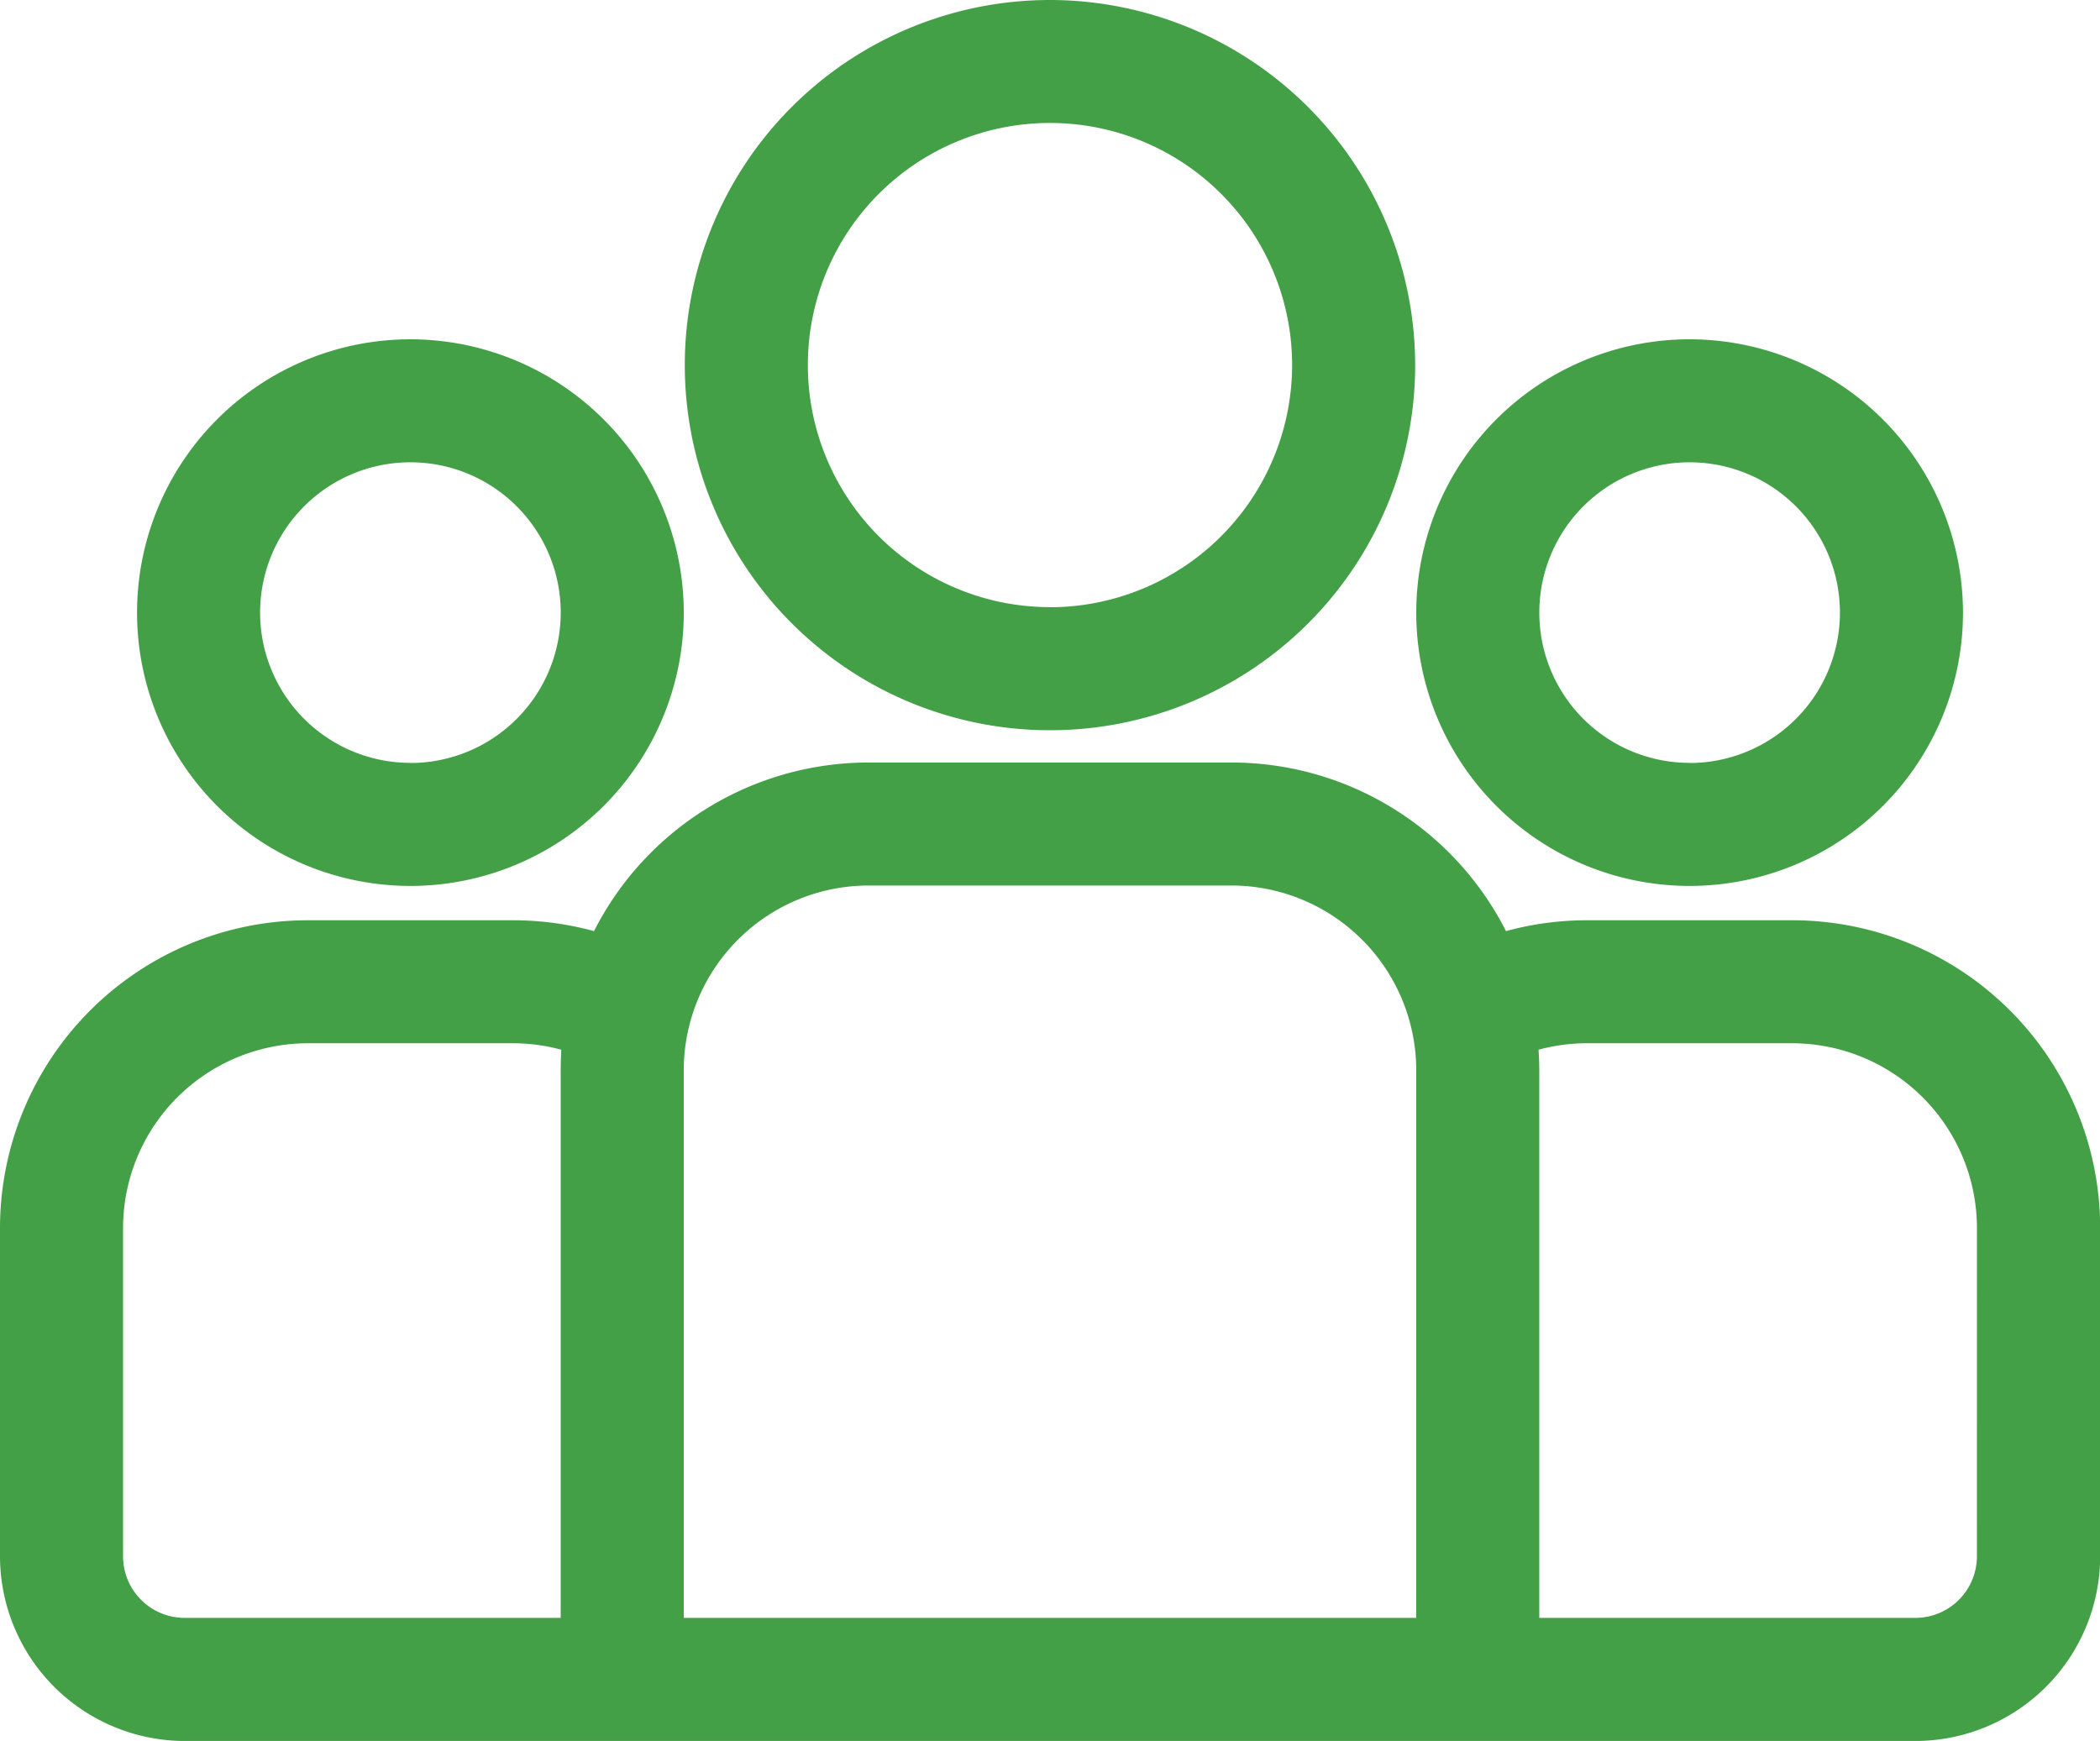 <svg xmlns="http://www.w3.org/2000/svg" width="60.173" height="49.894" viewBox="0 0 60.173 49.894">
  <defs>
    <style>
      .cls-1 {
        fill: #43a047;
      }
    </style>
  </defs>
  <g id="Groupe_1558" data-name="Groupe 1558" transform="translate(-1689.719 -324)">
    <g id="group_1_" data-name="group (1)" transform="translate(1689.719 324)">
      <g id="Groupe_1506" data-name="Groupe 1506" transform="translate(0 21.854)">
        <g id="Groupe_1505" data-name="Groupe 1505">
          <path id="Tracé_1951" data-name="Tracé 1951" class="cls-1" d="M51.358,234.2h-5.89a8.792,8.792,0,0,0-2.316.311,8.822,8.822,0,0,0-7.86-4.832H24.881a8.822,8.822,0,0,0-7.86,4.832A8.792,8.792,0,0,0,14.7,234.2H8.814A8.824,8.824,0,0,0,0,243.016v9.416a5.3,5.3,0,0,0,5.289,5.289h49.6a5.3,5.3,0,0,0,5.289-5.289v-9.416A8.824,8.824,0,0,0,51.358,234.2Zm-35.292,4.293v15.7H5.289a1.765,1.765,0,0,1-1.763-1.763v-9.416a5.3,5.3,0,0,1,5.289-5.289H14.7a5.271,5.271,0,0,1,1.383.185C16.075,238.1,16.066,238.3,16.066,238.495Zm24.514,15.7H19.592v-15.7a5.3,5.3,0,0,1,5.289-5.289H35.292a5.3,5.3,0,0,1,5.289,5.289Zm16.066-1.763a1.765,1.765,0,0,1-1.763,1.763H44.106v-15.7c0-.2-.009-.39-.021-.583a5.275,5.275,0,0,1,1.383-.185h5.89a5.3,5.3,0,0,1,5.289,5.289Z" transform="translate(0 -229.68)"/>
        </g>
      </g>
      <g id="Groupe_1508" data-name="Groupe 1508" transform="translate(3.927 9.728)">
        <g id="Groupe_1507" data-name="Groupe 1507">
          <path id="Tracé_1952" data-name="Tracé 1952" class="cls-1" d="M41.247,126.5a7.833,7.833,0,1,0,7.833,7.833A7.841,7.841,0,0,0,41.247,126.5Zm0,12.139a4.307,4.307,0,1,1,4.307-4.307A4.312,4.312,0,0,1,41.246,138.643Z" transform="translate(-33.414 -126.504)"/>
        </g>
      </g>
      <g id="Groupe_1510" data-name="Groupe 1510" transform="translate(19.622 0)">
        <g id="Groupe_1509" data-name="Groupe 1509">
          <path id="Tracé_1953" data-name="Tracé 1953" class="cls-1" d="M177.426,43.729A10.464,10.464,0,1,0,187.89,54.193,10.476,10.476,0,0,0,177.426,43.729Zm0,17.4a6.938,6.938,0,1,1,6.938-6.938A6.946,6.946,0,0,1,177.426,61.132Z" transform="translate(-166.962 -43.729)"/>
        </g>
      </g>
      <g id="Groupe_1512" data-name="Groupe 1512" transform="translate(40.581 9.728)">
        <g id="Groupe_1511" data-name="Groupe 1511">
          <path id="Tracé_1954" data-name="Tracé 1954" class="cls-1" d="M353.127,126.5a7.833,7.833,0,1,0,7.833,7.833A7.841,7.841,0,0,0,353.127,126.5Zm0,12.139a4.307,4.307,0,1,1,4.307-4.307A4.312,4.312,0,0,1,353.127,138.643Z" transform="translate(-345.294 -126.504)"/>
        </g>
      </g>
    </g>
  </g>
</svg>
